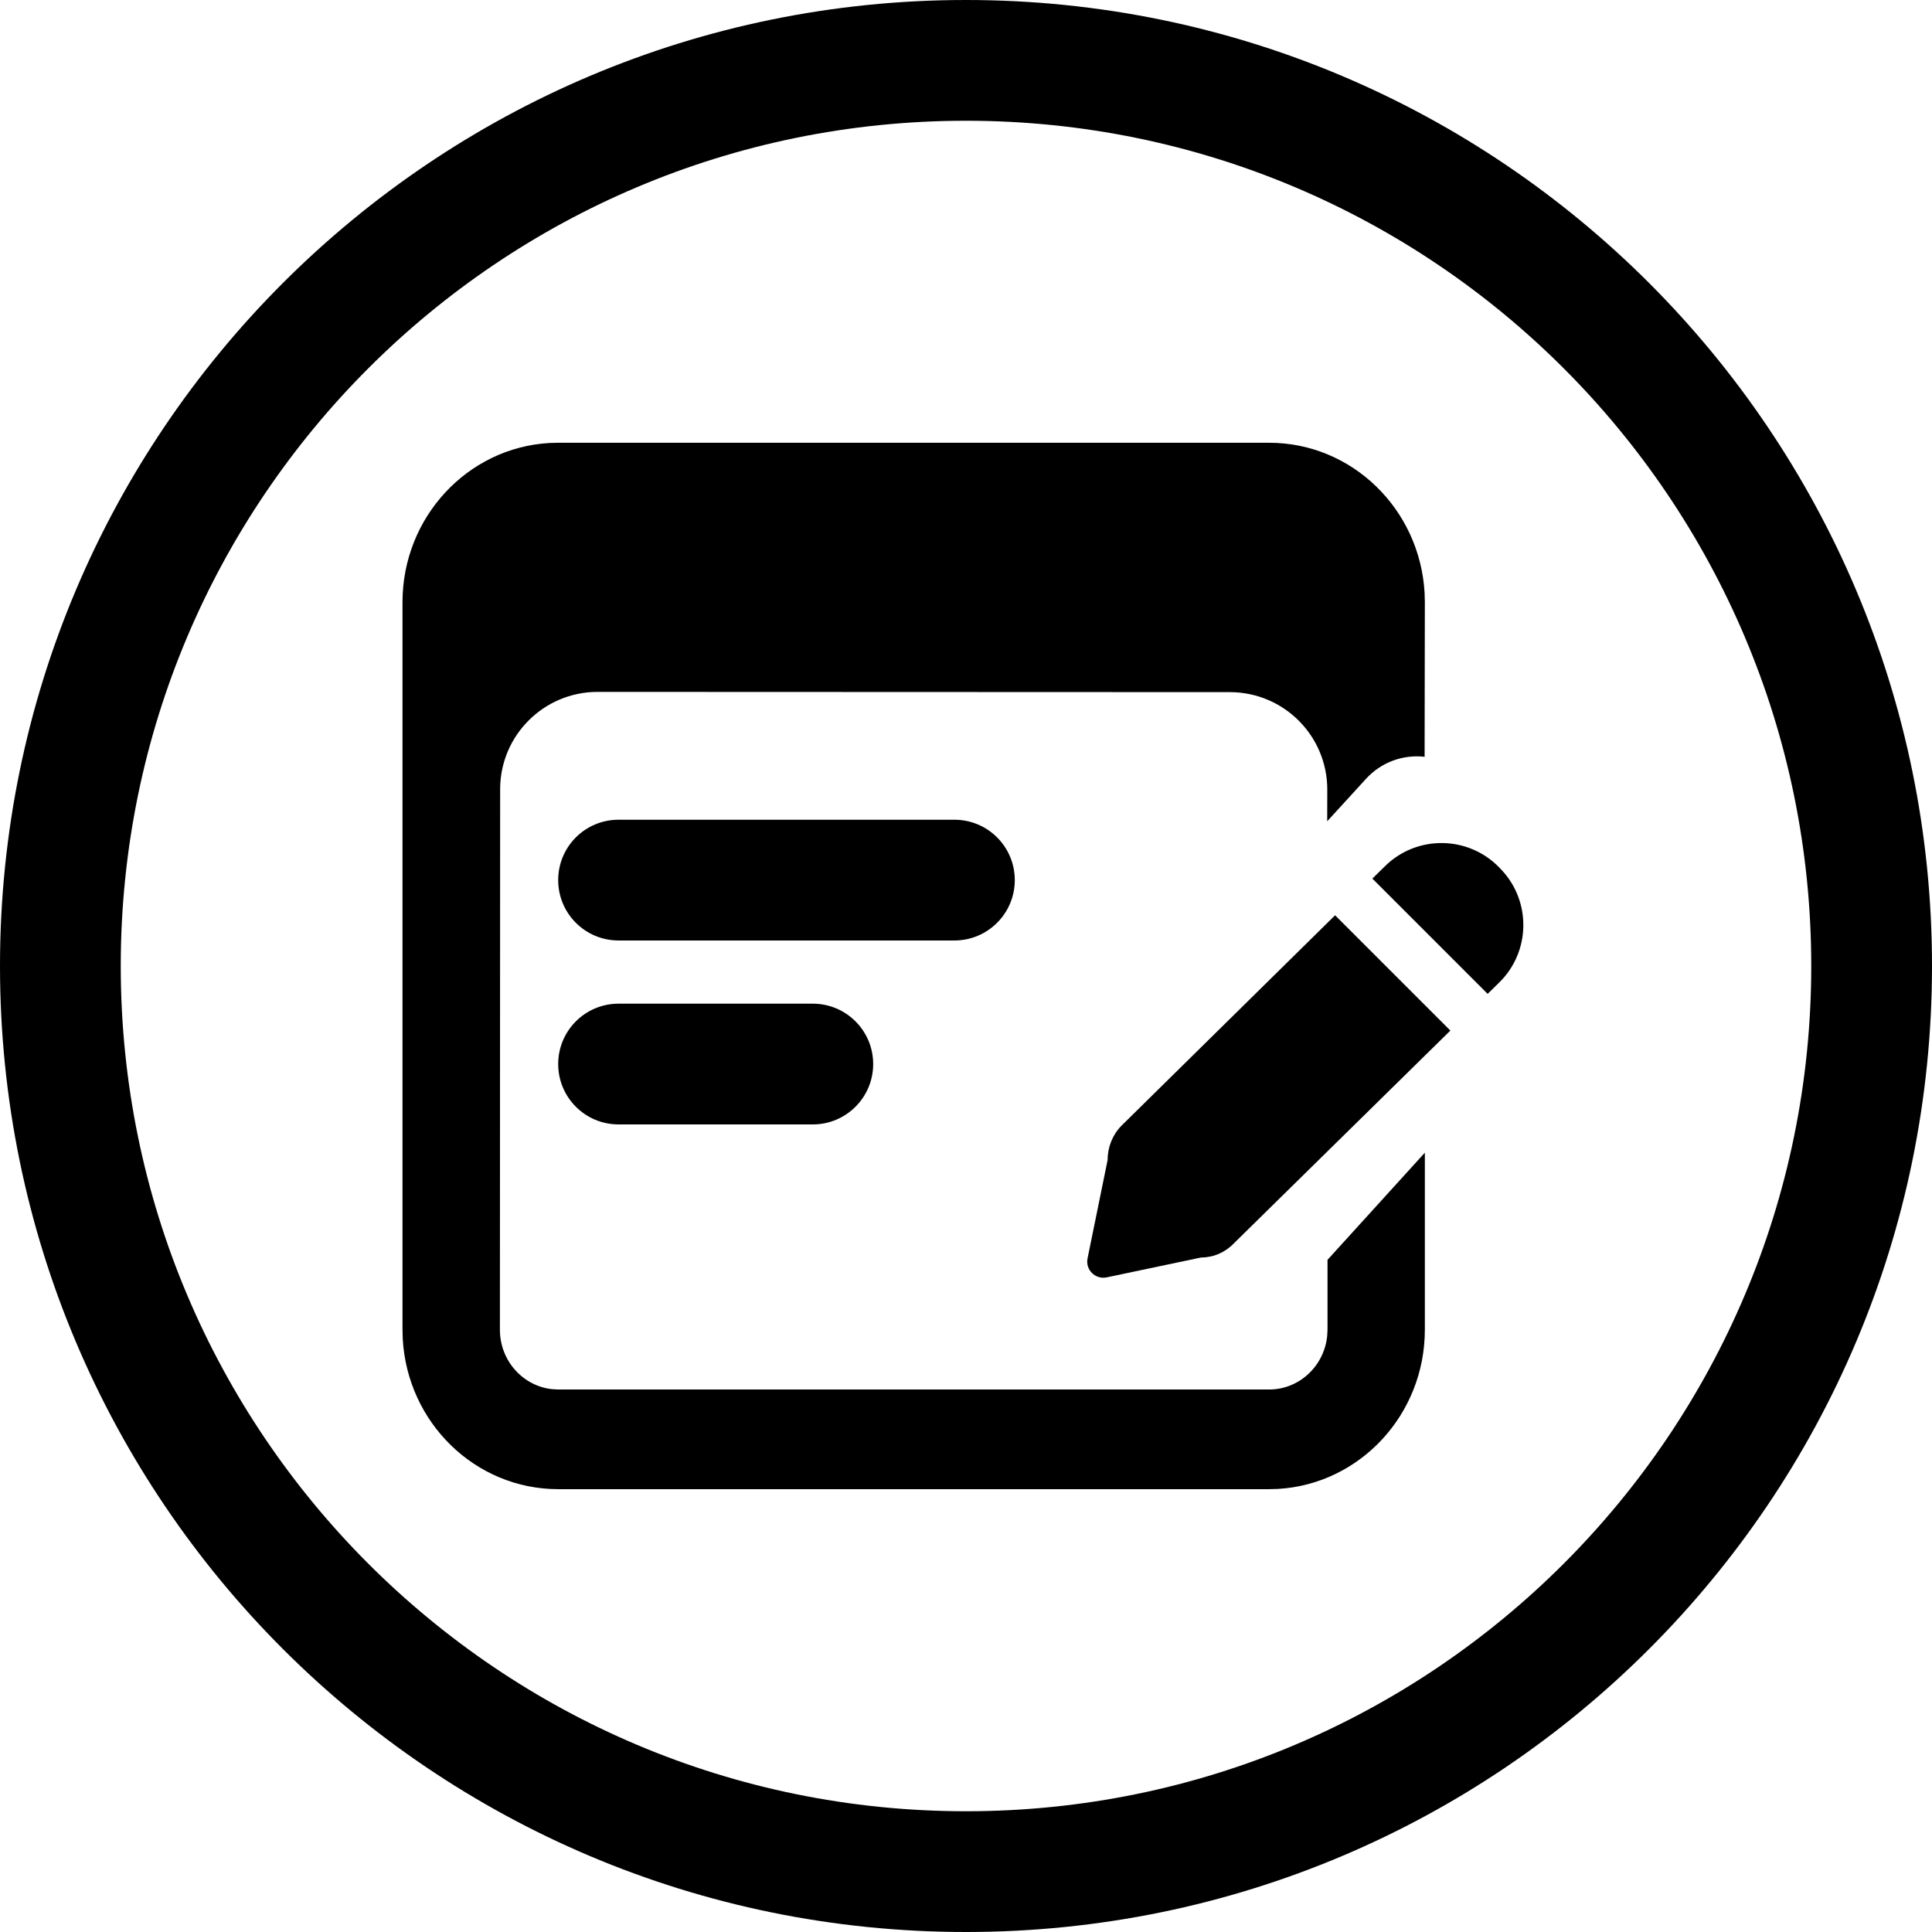 <svg width="24" height="24" viewBox="0 0 24 24" fill="none" xmlns="http://www.w3.org/2000/svg">
<path d="M22.5 12C22.5 17.799 17.799 22.5 12 22.5C6.201 22.5 1.5 17.799 1.5 12C1.5 6.201 6.201 1.5 12 1.5C17.799 1.5 22.5 6.201 22.5 12ZM12 24C18.627 24 24 18.627 24 12C24 5.373 18.627 0 12 0C5.373 0 0 5.373 0 12C0 18.627 5.373 24 12 24Z" fill="black"/>
<path d="M15.765 5.5H6.935L6.825 5.503C5.808 5.561 5 6.425 5 7.481V16.518L5.003 16.631C5.06 17.672 5.903 18.499 6.935 18.499H15.765L15.875 18.496C16.892 18.437 17.7 17.574 17.7 16.518V14.319L16.491 15.65V16.518L16.487 16.594C16.45 16.969 16.14 17.261 15.765 17.261H6.935L6.861 17.257C6.495 17.219 6.21 16.903 6.21 16.518L6.213 9.804C6.213 9.137 6.755 8.595 7.423 8.595L15.281 8.598C15.949 8.6 16.489 9.142 16.488 9.81L16.487 10.202L16.97 9.674C17.154 9.472 17.425 9.37 17.697 9.401L17.7 7.481L17.697 7.368C17.64 6.327 16.797 5.5 15.765 5.5Z" fill="black"/>
<path d="M18.48 12.346L18.625 12.204C19.015 11.82 19.024 11.193 18.645 10.798L18.628 10.78C18.242 10.378 17.602 10.369 17.205 10.76L17.048 10.914L18.48 12.346ZM16.585 11.37L13.928 13.987C13.819 14.1 13.759 14.252 13.759 14.411L13.51 15.632C13.481 15.773 13.606 15.897 13.747 15.868L14.921 15.621C15.074 15.621 15.22 15.558 15.328 15.445L18.017 12.802L16.585 11.37Z" fill="black"/>
<path d="M6.934 10.933C6.934 11.347 7.269 11.683 7.684 11.683H11.856C12.27 11.683 12.606 11.347 12.606 10.933C12.606 10.518 12.27 10.183 11.856 10.183H7.684C7.269 10.183 6.934 10.518 6.934 10.933Z" fill="black"/>
<path d="M6.934 13.218C6.934 13.632 7.269 13.968 7.684 13.968H10.097C10.511 13.968 10.847 13.632 10.847 13.218C10.847 12.804 10.511 12.468 10.097 12.468H7.684C7.269 12.468 6.934 12.804 6.934 13.218Z" fill="black"/>
</svg>
